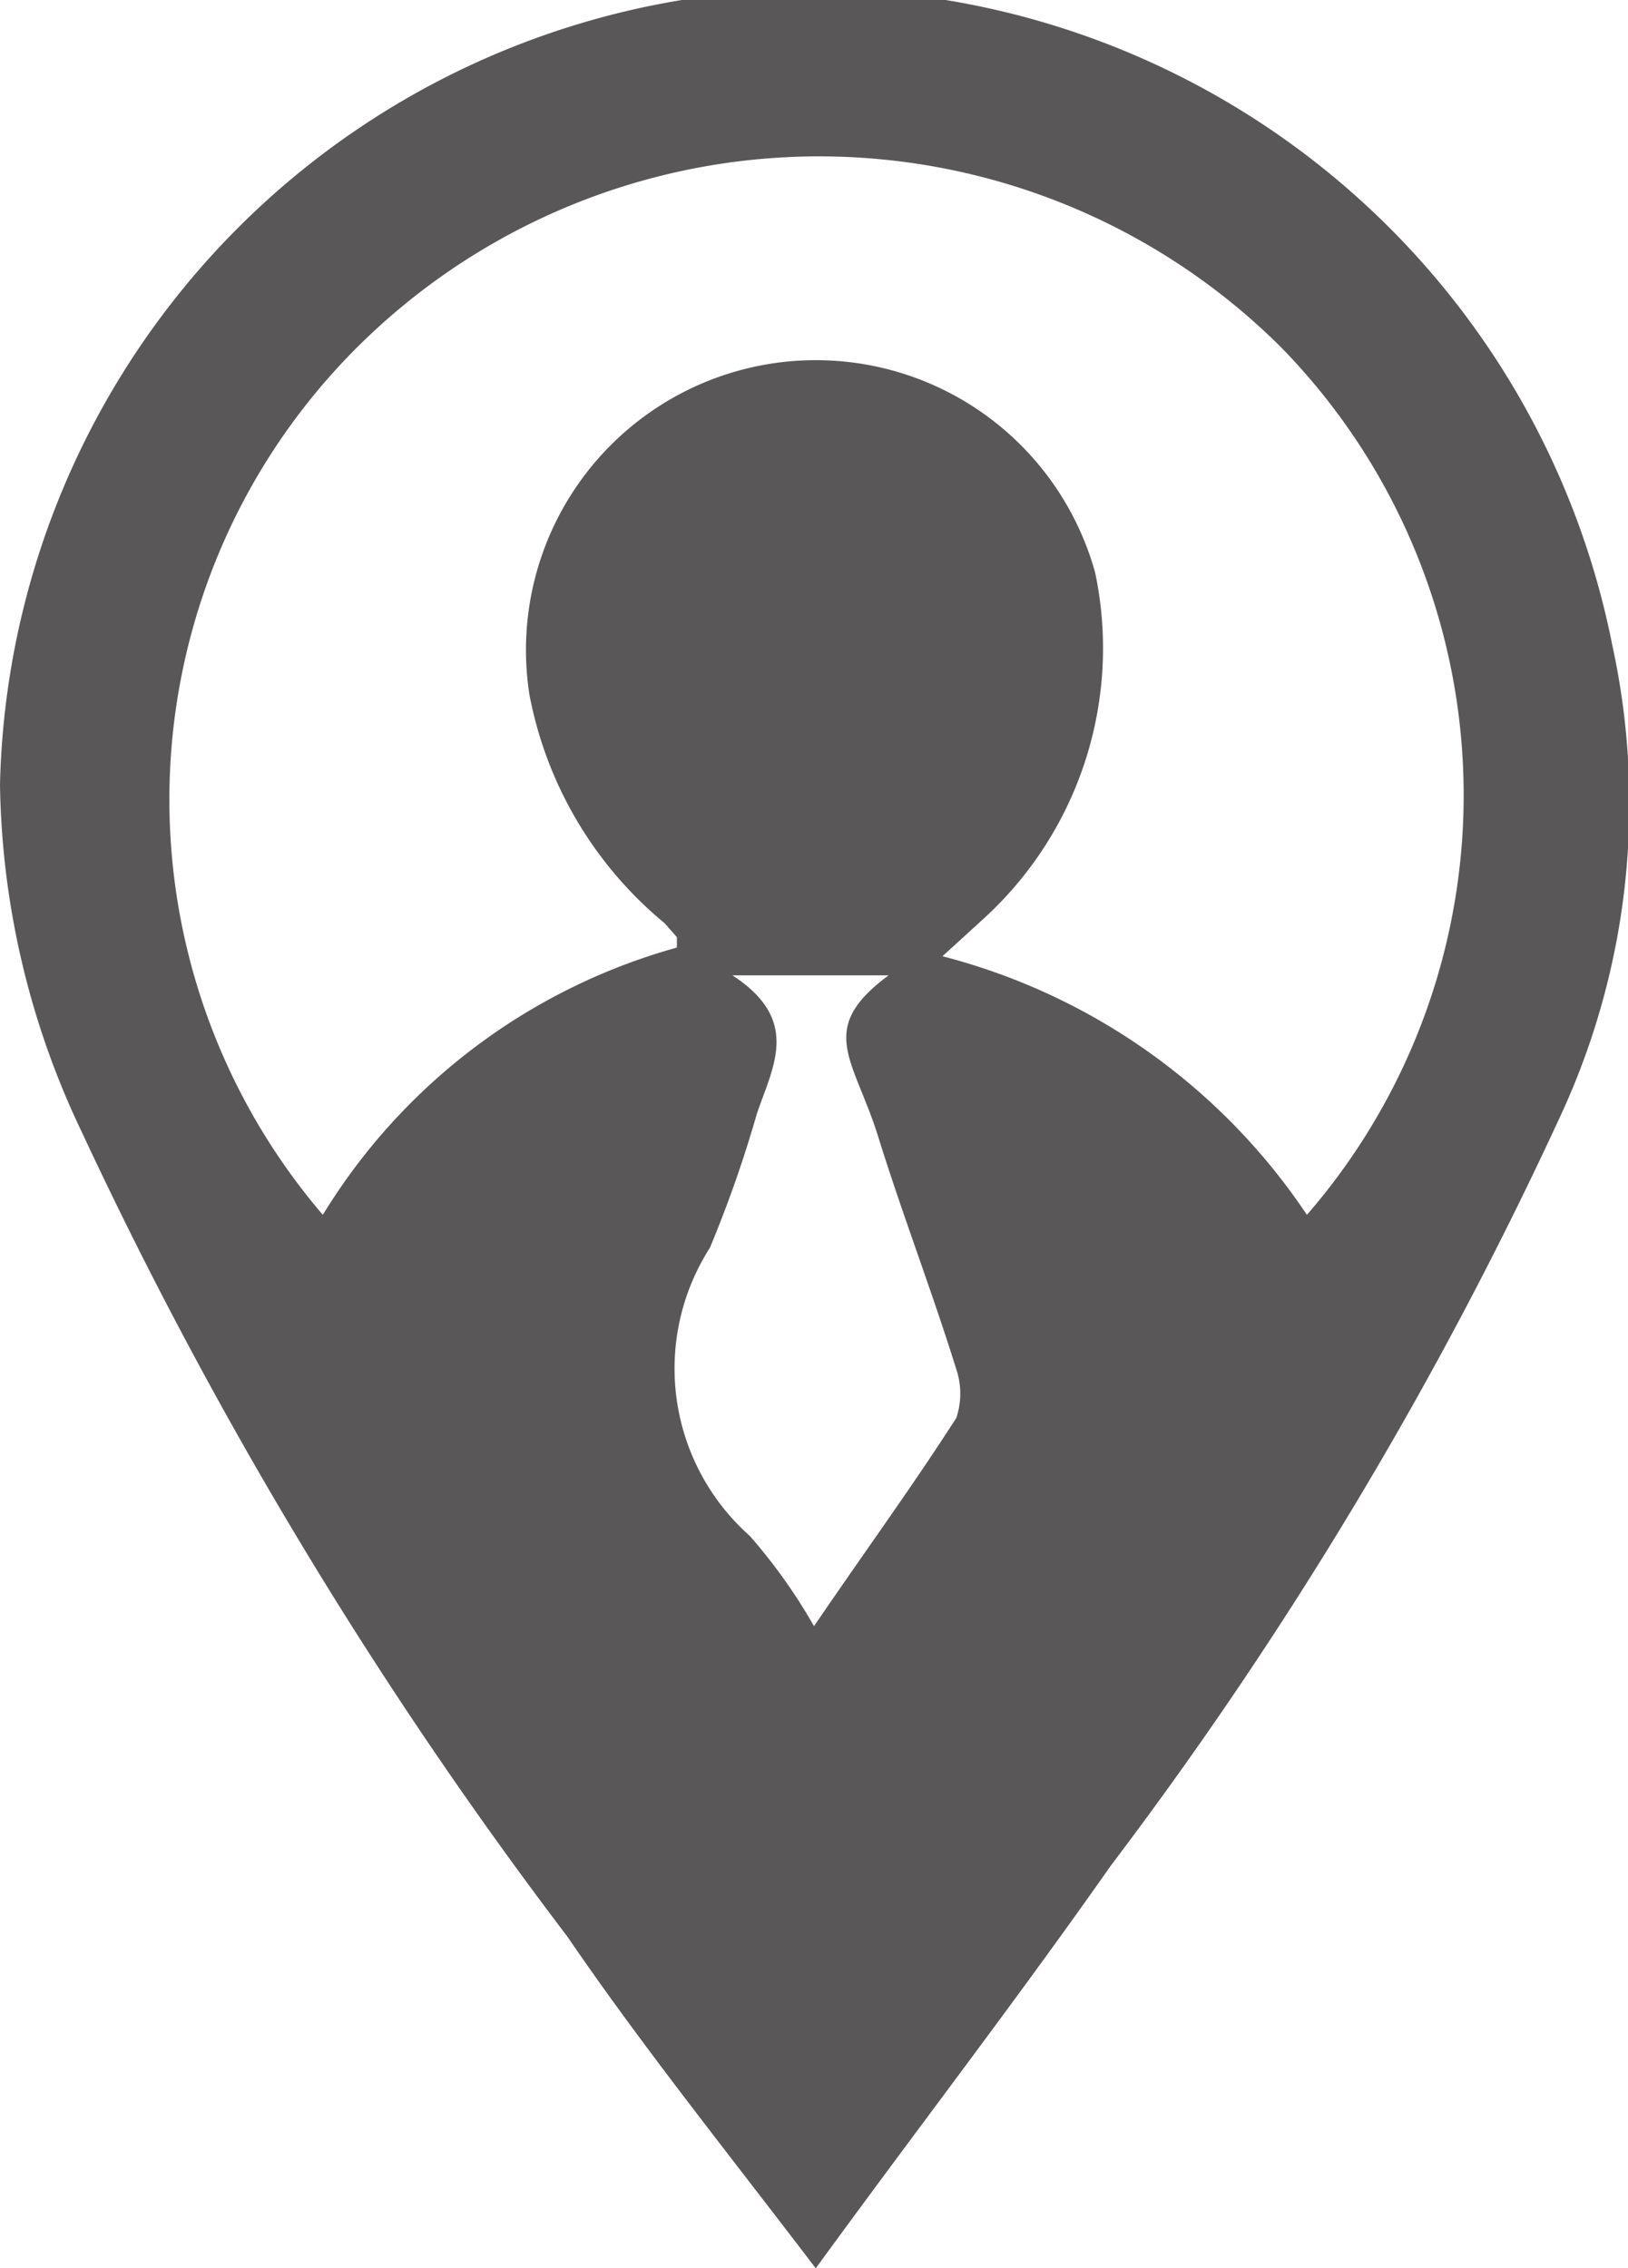 <svg xmlns="http://www.w3.org/2000/svg" viewBox="0 0 9.38 13.07"><defs><style>.cls-1{fill:#595757;}</style></defs><title>關於我們</title><g id="內頁"><path class="cls-1" d="M4.7,13.07c-.51-.67-1-1.28-1.43-1.91A25.44,25.44,0,0,1,.47,6.52a4.79,4.79,0,0,1-.47-2,4.69,4.69,0,0,1,9.29-.8A4.28,4.28,0,0,1,9,6.41,23.35,23.35,0,0,1,6.4,10.75C5.86,11.52,5.29,12.26,4.7,13.07ZM3.9,5.46V5.4l-.07-.08A2.25,2.25,0,0,1,3.05,4a1.67,1.67,0,0,1,3.26-.7,2.11,2.11,0,0,1-.65,2l-.23.21A3.61,3.61,0,0,1,7.53,7a3.69,3.69,0,0,0-.15-5A3.77,3.77,0,0,0,2,2.06,3.68,3.68,0,0,0,1.86,7,3.48,3.48,0,0,1,3.9,5.46Zm.32.16c.4.26.23.53.14.8a7,7,0,0,1-.27.77,1.29,1.29,0,0,0,.23,1.66,3.16,3.16,0,0,1,.37.52c.3-.44.57-.81.82-1.2a.44.44,0,0,0,0-.28c-.14-.45-.31-.89-.45-1.34s-.36-.62.06-.93Z"/></g></svg>